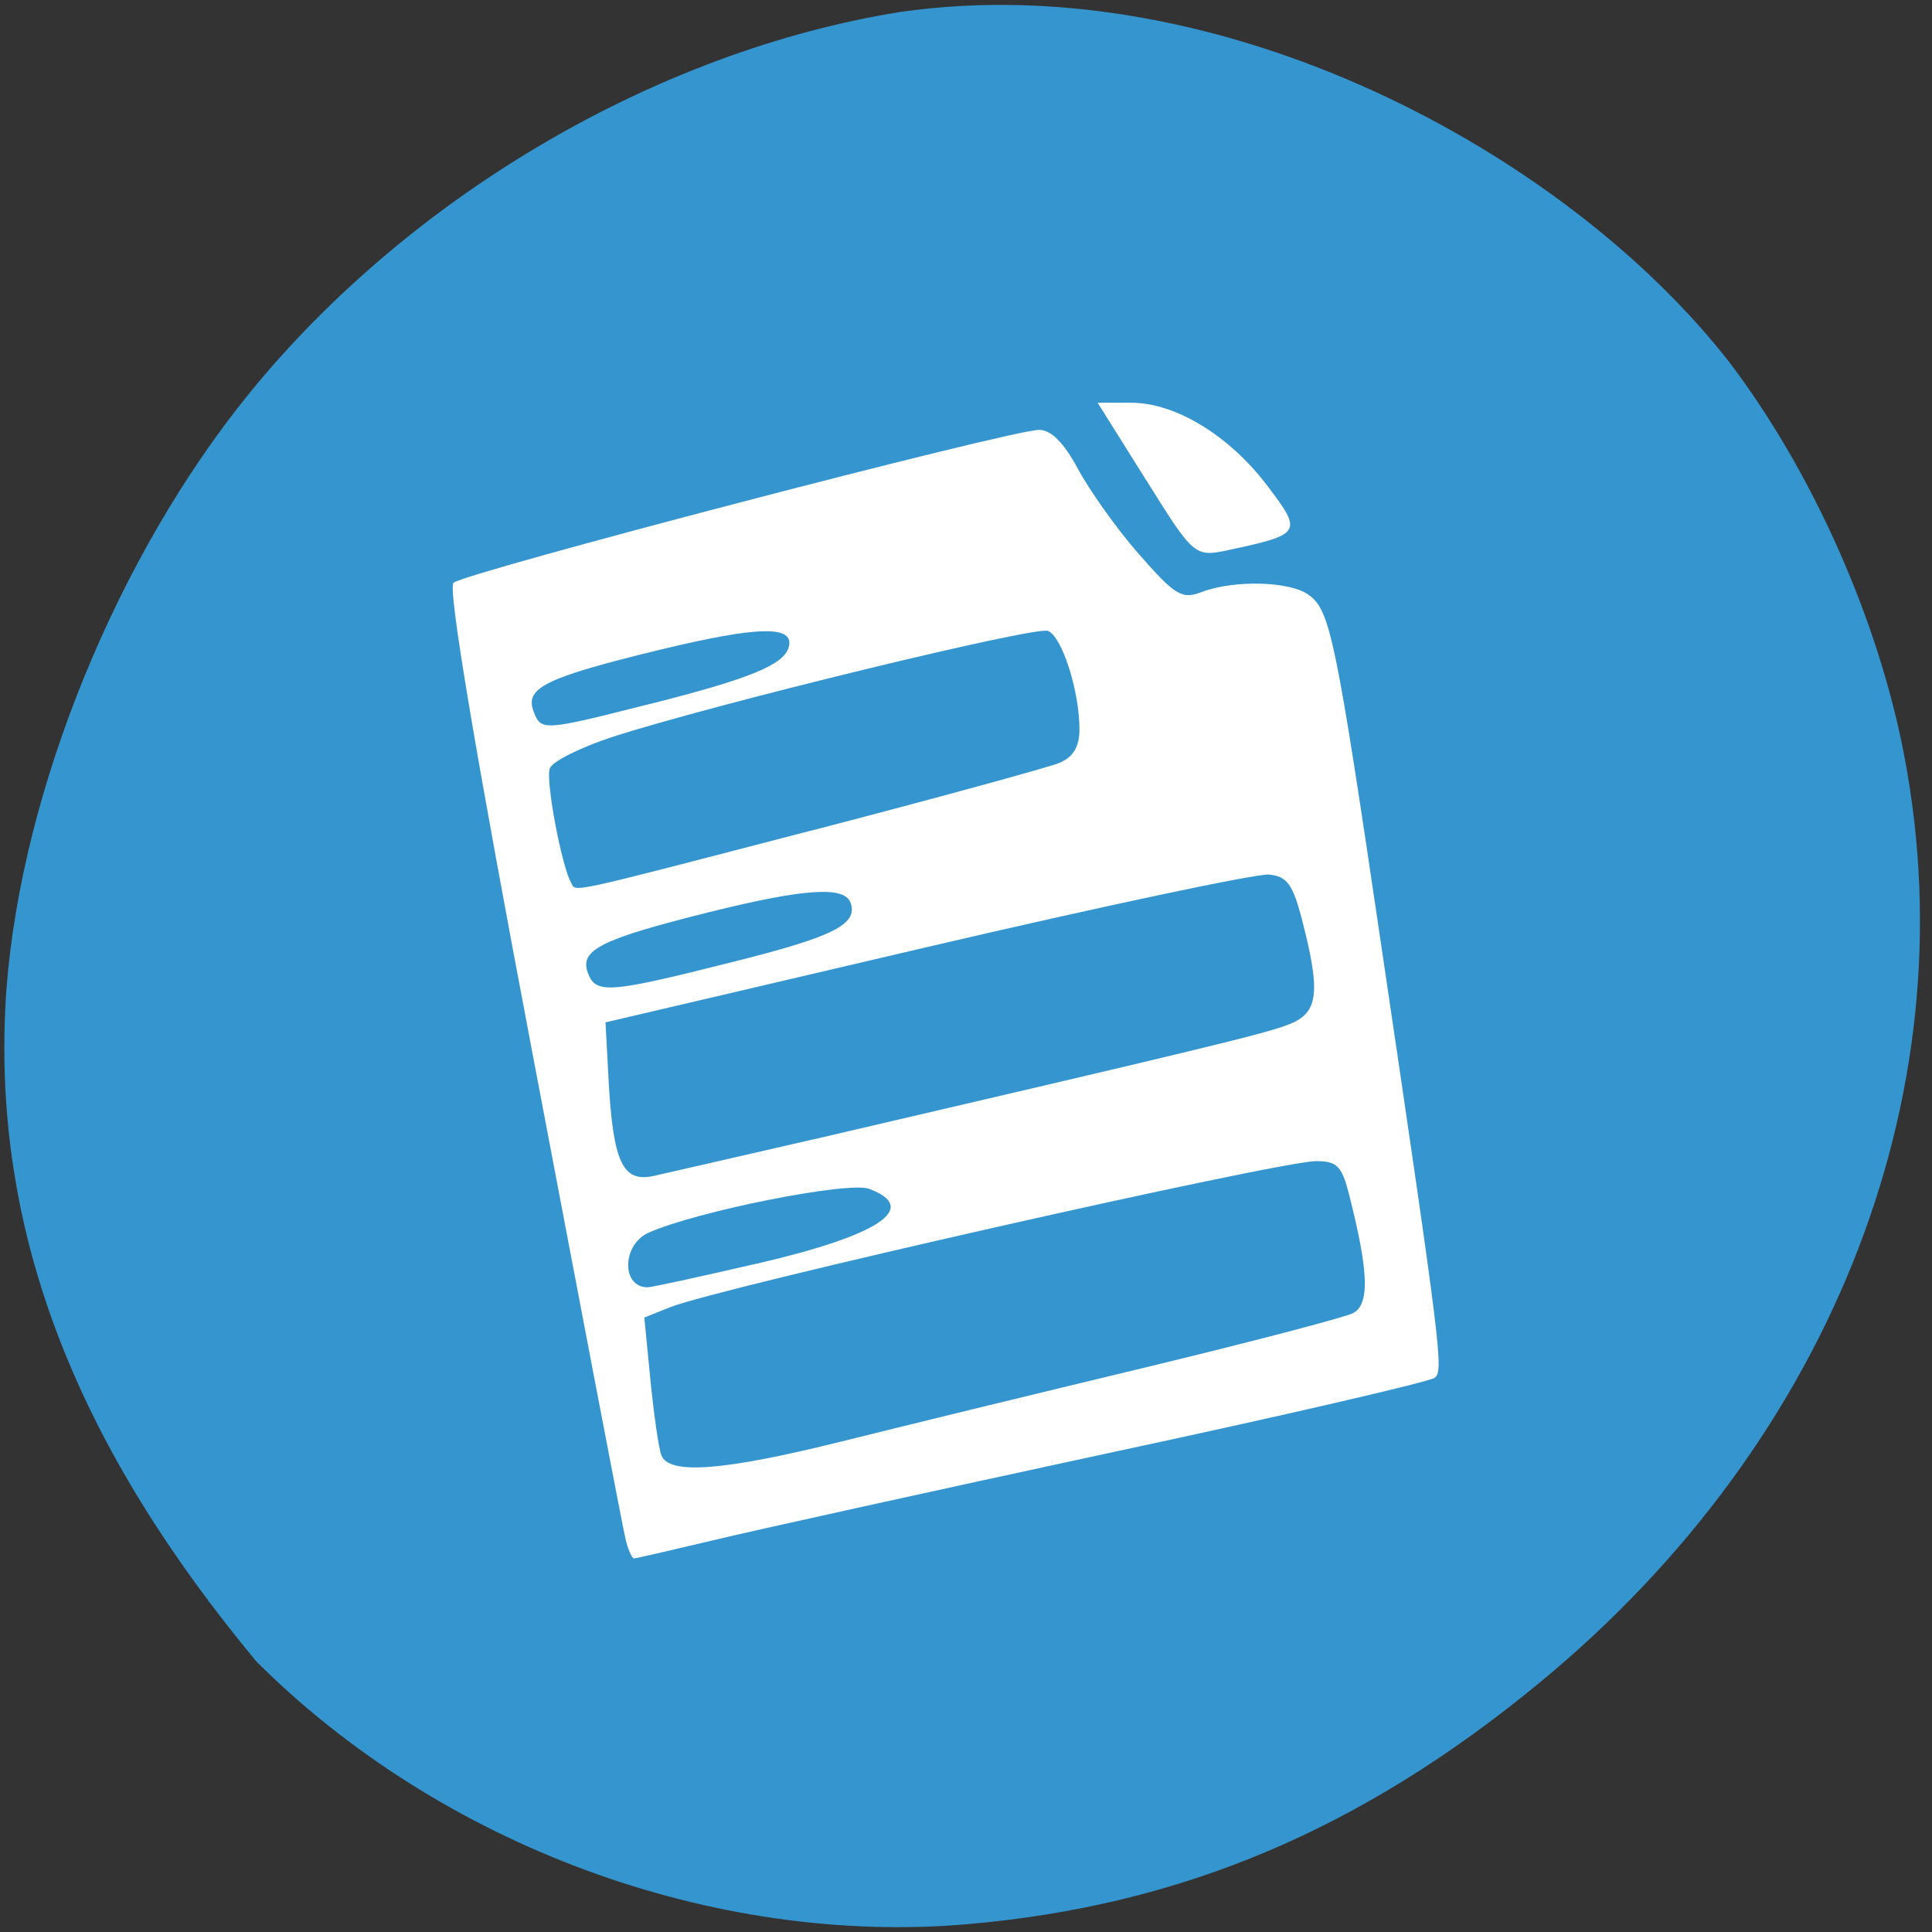 <svg xmlns="http://www.w3.org/2000/svg" viewBox="0 0 22 22"><rect x="0" y="0" width="22" height="22" fill="#333333" stroke="none"/><path d="m 0.074 11.254 c 0.176 -2.27 1.262 -4.926 2.766 -6.777 c 1.832 -2.25 4.641 -3.895 7.406 -4.34 c 3.656 -0.527 7.59 1.598 9.453 3.996 c 0.91 1.203 1.633 2.801 1.949 4.293 c 0.82 3.895 -0.738 7.957 -4.125 10.742 c -2.027 1.668 -4.074 2.531 -6.496 2.742 c -2.902 0.254 -6.01 -0.895 -8.109 -2.992 c -1.977 -2.383 -3.047 -4.832 -2.844 -7.664" fill="#3595cf"/><g fill="#fff"><path d="m 7.121 17.516 c -0.031 -0.129 -0.504 -2.605 -1.055 -5.508 c -0.645 -3.391 -0.969 -5.309 -0.902 -5.371 c 0.109 -0.113 6.348 -1.742 6.668 -1.742 c 0.137 0 0.281 0.145 0.441 0.441 c 0.129 0.242 0.441 0.684 0.695 0.973 c 0.418 0.477 0.492 0.52 0.723 0.43 c 0.367 -0.137 1 -0.121 1.211 0.035 c 0.246 0.176 0.309 0.484 0.84 4.082 c 0.672 4.539 0.695 4.742 0.598 4.832 c -0.047 0.043 -1.73 0.434 -3.738 0.863 c -2.01 0.434 -4.03 0.879 -4.496 0.992 c -0.461 0.109 -0.863 0.203 -0.887 0.203 c -0.023 0 -0.07 -0.105 -0.098 -0.23 m 2.465 -1.102 c 0.668 -0.168 2.211 -0.543 3.43 -0.836 c 1.215 -0.293 2.289 -0.574 2.391 -0.625 c 0.191 -0.098 0.18 -0.469 -0.043 -1.344 c -0.082 -0.328 -0.137 -0.387 -0.375 -0.387 c -0.426 0 -6.82 1.445 -7.359 1.664 l -0.293 0.117 l 0.07 0.715 c 0.039 0.391 0.094 0.777 0.125 0.855 c 0.086 0.223 0.711 0.176 2.055 -0.16 m -0.969 -2.023 c 1.398 -0.324 1.859 -0.633 1.281 -0.852 c -0.234 -0.09 -1.965 0.254 -2.516 0.5 c -0.301 0.137 -0.309 0.621 -0.008 0.621 c 0.043 0 0.602 -0.121 1.242 -0.27 m 0.645 -1.414 c 4.41 -1.027 5.164 -1.207 5.422 -1.313 c 0.328 -0.129 0.355 -0.359 0.148 -1.168 c -0.109 -0.426 -0.176 -0.516 -0.383 -0.535 c -0.141 -0.012 -1.895 0.359 -3.902 0.828 l -3.652 0.855 l 0.035 0.652 c 0.051 0.938 0.16 1.172 0.508 1.098 c 0.156 -0.035 0.977 -0.223 1.824 -0.418 m -0.918 -2.02 c 1.141 -0.285 1.422 -0.426 1.344 -0.668 c -0.063 -0.199 -0.512 -0.172 -1.617 0.102 c -1.234 0.309 -1.477 0.43 -1.375 0.695 c 0.09 0.238 0.238 0.227 1.648 -0.129 m 0.898 -1.496 c 1.426 -0.371 2.695 -0.719 2.82 -0.77 c 0.16 -0.066 0.23 -0.184 0.23 -0.383 c 0 -0.438 -0.199 -1.059 -0.359 -1.121 c -0.148 -0.055 -3.828 0.84 -4.969 1.211 c -0.355 0.117 -0.676 0.277 -0.703 0.355 c -0.051 0.129 0.133 1.109 0.242 1.301 c 0.063 0.109 -0.117 0.148 2.738 -0.594 m -1.836 -1.441 c 1.125 -0.285 1.508 -0.441 1.574 -0.637 c 0.082 -0.262 -0.332 -0.254 -1.477 0.023 c -1.293 0.316 -1.527 0.43 -1.426 0.699 c 0.086 0.227 0.109 0.223 1.328 -0.086"/><path d="m 13.05 5.465 l -0.551 -0.879 h 0.383 c 0.504 0 1.121 0.375 1.555 0.953 c 0.398 0.523 0.383 0.547 -0.441 0.723 c -0.391 0.086 -0.402 0.074 -0.945 -0.797"/></g></svg>
